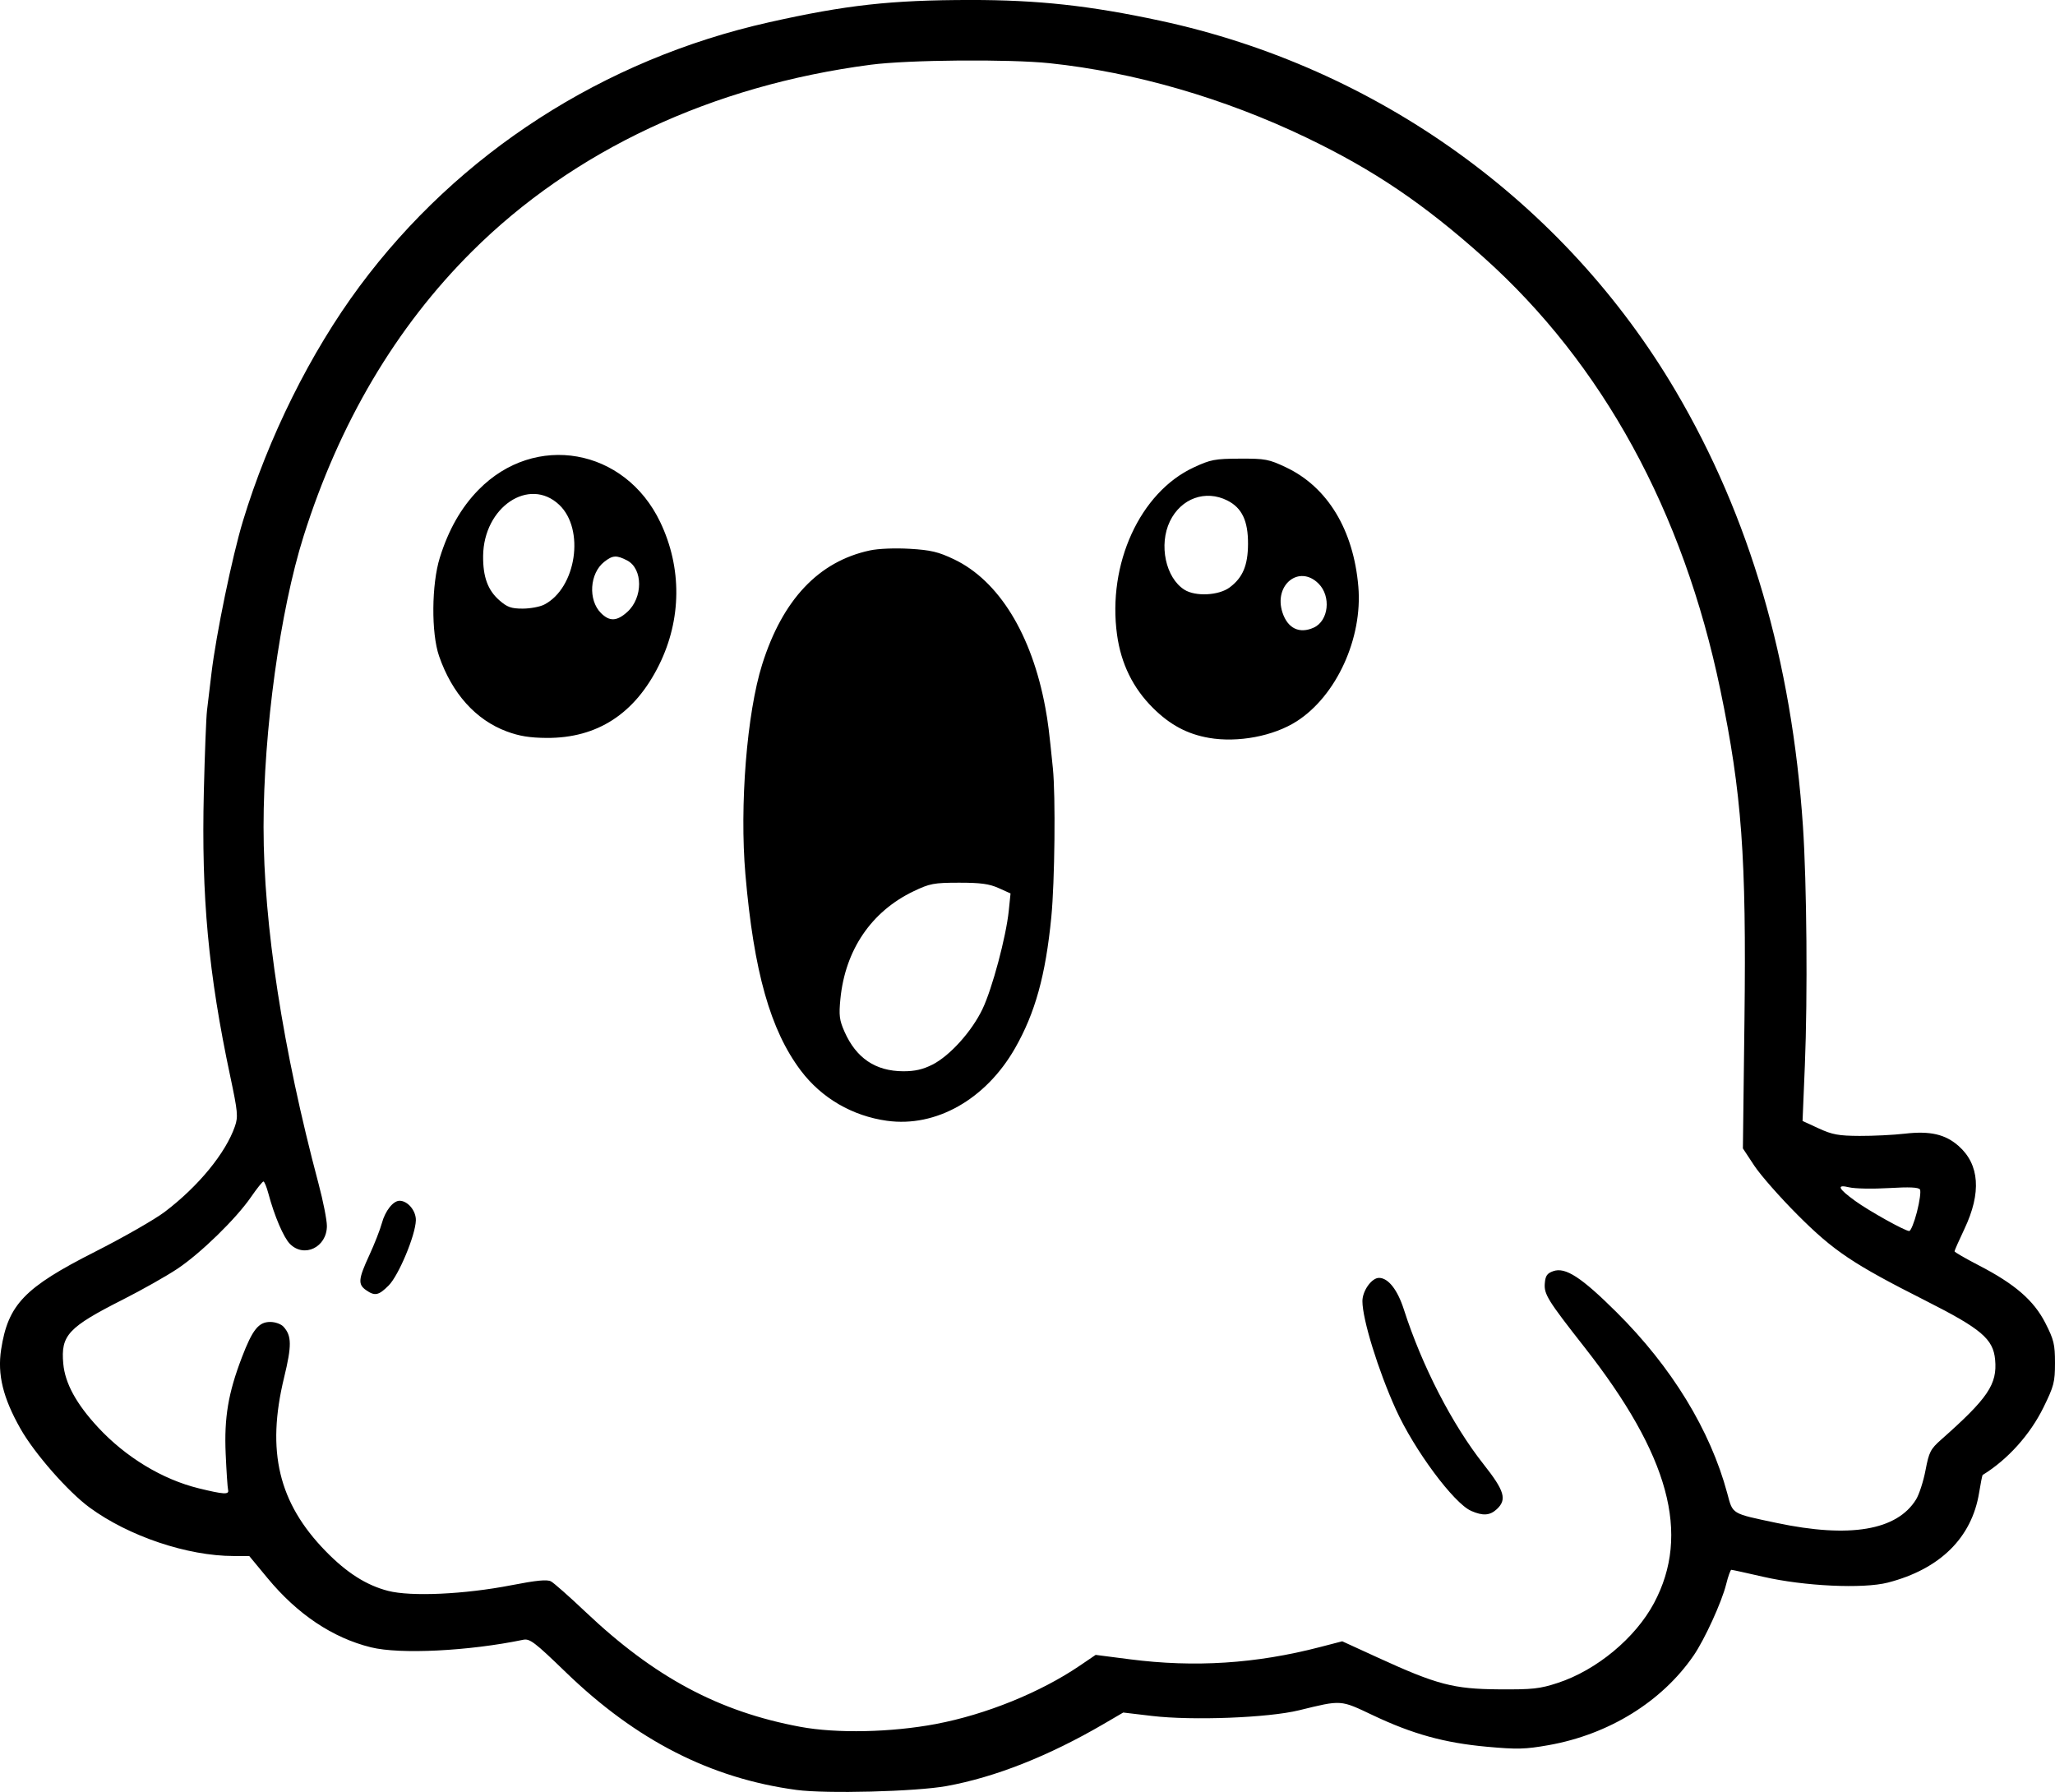 <?xml version="1.0" encoding="UTF-8" standalone="no"?>
<!-- Created with Inkscape (http://www.inkscape.org/) -->

<svg
   width="197.422mm"
   height="172.146mm"
   viewBox="0 0 197.422 172.146"
   version="1.1"
   id="svg1"
   xml:space="preserve"
   xmlns="http://www.w3.org/2000/svg"
   xmlns:svg="http://www.w3.org/2000/svg"><defs
     id="defs1" /><g
     id="layer1"
     transform="translate(-103.876,67.545)"><path
       style="fill:#000000"
       d="m 180.39,104.408 c -8.226,-1.106 -15.384,-4.757 -22.148,-11.297 -3.019,-2.919 -3.466,-3.259 -4.113,-3.125 -5.237,1.085 -11.829,1.411 -14.617,0.722 -3.682,-0.91 -7.054,-3.166 -9.933,-6.646 l -1.756,-2.123 -1.498,-0.002 c -4.457,-0.006 -10.086,-1.901 -13.848,-4.663 -2.066,-1.517 -5.283,-5.184 -6.63,-7.559 -1.684,-2.97 -2.234,-5.219 -1.862,-7.624 0.668,-4.318 2.233,-5.946 9.022,-9.385 2.717,-1.376 5.727,-3.098 6.69,-3.827 3.231,-2.446 5.864,-5.654 6.749,-8.226 0.317,-0.921 0.273,-1.39 -0.452,-4.805 -2.1,-9.886 -2.781,-17.221 -2.536,-27.332 0.088,-3.638 0.225,-7.15 0.304,-7.805 0.079,-0.655 0.271,-2.262 0.428,-3.572 0.447,-3.745 1.997,-11.243 3.024,-14.63 2.435,-8.031 6.488,-16.189 11.202,-22.544 9.5,-12.809 23.446,-21.804 39.327,-25.366 7.424,-1.665 11.707,-2.14 19.362,-2.146 6.482,-0.005 11.461,0.538 18.208,1.987 20.834,4.474 38.846,17.408 49.548,35.579 7.104,12.062 11.148,25.894 12.222,41.804 0.37,5.487 0.458,16.359 0.185,22.957 l -0.222,5.362 1.545,0.712 c 1.304,0.601 1.916,0.714 3.926,0.724 1.31,0.007 3.274,-0.09 4.366,-0.216 2.415,-0.277 3.868,0.055 5.146,1.177 2.022,1.775 2.216,4.504 0.566,7.979 -0.522,1.1 -0.949,2.066 -0.949,2.146 0,0.08 1.047,0.686 2.326,1.347 3.471,1.793 5.291,3.369 6.402,5.547 0.815,1.598 0.923,2.043 0.923,3.83 0,1.838 -0.101,2.227 -1.103,4.267 -1.293,2.631 -3.44,5.016 -5.844,6.494 -0.041,0.025 -0.195,0.79 -0.341,1.698 -0.698,4.331 -3.761,7.351 -8.767,8.642 -2.373,0.612 -8.042,0.347 -11.978,-0.559 -1.598,-0.368 -2.975,-0.669 -3.059,-0.669 -0.084,0 -0.309,0.625 -0.498,1.389 -0.425,1.71 -2.075,5.319 -3.136,6.859 -3.052,4.43 -8.142,7.572 -13.927,8.597 -2.241,0.397 -3.012,0.417 -5.929,0.152 -4.069,-0.37 -7.132,-1.216 -10.949,-3.026 -3.152,-1.494 -2.977,-1.482 -7.088,-0.477 -2.967,0.726 -10.24,1.006 -14.136,0.544 l -2.757,-0.327 -1.856,1.084 c -5.298,3.094 -10.451,5.132 -15.119,5.979 -2.94,0.533 -11.564,0.756 -14.42,0.372 z m 13.413,-6.338 c 4.771,-0.9 10.017,-3.026 13.792,-5.589 l 1.54,-1.046 3.282,0.423 c 6.23,0.803 12.115,0.425 18.267,-1.173 l 2.139,-0.556 3.417,1.565 c 5.68,2.602 7.268,3.019 11.619,3.051 3.256,0.024 3.942,-0.051 5.675,-0.619 3.726,-1.22 7.454,-4.314 9.244,-7.673 3.527,-6.617 1.467,-14.189 -6.686,-24.581 -3.525,-4.492 -3.893,-5.085 -3.809,-6.122 0.06,-0.74 0.221,-0.972 0.819,-1.181 1.163,-0.407 2.697,0.589 6.072,3.944 5.304,5.271 9.008,11.329 10.639,17.399 0.547,2.037 0.346,1.917 4.743,2.847 7.016,1.484 11.555,0.721 13.393,-2.252 0.299,-0.483 0.709,-1.749 0.911,-2.813 0.334,-1.752 0.476,-2.03 1.512,-2.947 4.494,-3.977 5.393,-5.311 5.173,-7.676 -0.185,-1.989 -1.331,-2.961 -6.675,-5.662 -6.997,-3.536 -8.825,-4.762 -12.317,-8.259 -1.681,-1.684 -3.547,-3.806 -4.147,-4.716 l -1.091,-1.654 0.151,-12.369 c 0.191,-15.64 -0.257,-21.766 -2.318,-31.683 -3.567,-17.163 -11.318,-31.324 -22.74,-41.549 -5.759,-5.156 -10.574,-8.408 -17.038,-11.509 -7.893,-3.786 -16.515,-6.284 -24.644,-7.14 -3.884,-0.409 -13.602,-0.328 -17.2,0.144 -15.258,2 -28.564,8.233 -38.314,17.947 -7.312,7.284 -12.741,16.468 -16.174,27.356 -2.257,7.159 -3.84,18.663 -3.842,27.921 -0.002,9.384 1.844,21.358 5.285,34.284 0.44,1.652 0.8,3.473 0.8,4.047 0,2.038 -2.176,3.1 -3.546,1.73 -0.61,-0.61 -1.496,-2.68 -2.078,-4.856 -0.169,-0.63 -0.381,-1.146 -0.472,-1.146 -0.091,0 -0.629,0.673 -1.195,1.495 -1.444,2.097 -4.845,5.409 -7.086,6.902 -1.042,0.694 -3.382,2.015 -5.202,2.937 -5.288,2.678 -5.995,3.437 -5.747,6.167 0.171,1.886 1.242,3.851 3.327,6.104 2.669,2.883 6.19,5.016 9.696,5.875 2.406,0.589 2.927,0.618 2.812,0.154 -0.054,-0.218 -0.159,-1.779 -0.233,-3.469 -0.153,-3.481 0.242,-5.834 1.56,-9.275 1.02,-2.663 1.606,-3.395 2.718,-3.395 0.489,0 1.047,0.201 1.283,0.463 0.787,0.874 0.797,1.805 0.05,4.883 -1.716,7.074 -0.534,12.023 3.981,16.661 2.029,2.085 3.92,3.289 6.012,3.828 2.206,0.568 7.338,0.333 11.839,-0.543 2.419,-0.471 3.436,-0.569 3.81,-0.369 0.281,0.15 1.785,1.48 3.343,2.955 6.613,6.26 12.791,9.563 20.605,11.016 3.5,0.651 8.728,0.541 13.048,-0.274 z m 51.41,-20.466 c -1.667,-0.728 -5.47,-5.853 -7.238,-9.754 -1.696,-3.742 -3.213,-8.65 -3.213,-10.398 0,-0.99 0.887,-2.235 1.592,-2.235 0.888,0 1.781,1.136 2.393,3.043 1.737,5.41 4.643,11.051 7.659,14.868 2.01,2.544 2.258,3.384 1.271,4.304 -0.664,0.619 -1.334,0.665 -2.464,0.172 z M 139.042,56.393 c -0.792,-0.555 -0.745,-1.062 0.314,-3.355 0.496,-1.074 1.038,-2.459 1.205,-3.076 0.319,-1.184 1.084,-2.153 1.7,-2.153 0.789,0 1.592,0.967 1.566,1.887 -0.041,1.435 -1.649,5.283 -2.611,6.249 -0.963,0.966 -1.327,1.041 -2.174,0.448 z m 50.05,-16.267 c -3.336,-0.463 -6.286,-2.18 -8.278,-4.818 -2.929,-3.88 -4.52,-9.509 -5.327,-18.852 -0.571,-6.606 0.14,-15.506 1.611,-20.174 1.962,-6.226 5.428,-9.894 10.347,-10.949 0.816,-0.175 2.423,-0.24 3.837,-0.156 2.015,0.12 2.743,0.293 4.238,1.005 4.306,2.052 7.48,7.207 8.782,14.266 0.26,1.407 0.351,2.141 0.724,5.821 0.268,2.643 0.181,10.891 -0.151,14.286 -0.547,5.594 -1.551,9.219 -3.493,12.613 -2.805,4.902 -7.589,7.61 -12.29,6.957 z m 4.362,-5.397 c 1.674,-0.848 3.786,-3.193 4.812,-5.343 0.934,-1.956 2.265,-6.939 2.521,-9.435 l 0.171,-1.667 -1.151,-0.517 c -0.897,-0.403 -1.735,-0.516 -3.801,-0.514 -2.418,0.003 -2.802,0.076 -4.371,0.827 -4.048,1.939 -6.558,5.632 -7.021,10.329 -0.156,1.584 -0.099,2.047 0.391,3.154 1.126,2.546 2.979,3.795 5.647,3.805 1.106,0.004 1.883,-0.173 2.802,-0.639 z M 220.014,3.339 c -2.081,-0.36 -3.74,-1.248 -5.379,-2.879 -1.915,-1.906 -3.061,-4.242 -3.445,-7.023 -0.939,-6.804 2.205,-13.675 7.354,-16.073 1.633,-0.761 2.041,-0.839 4.444,-0.849 2.441,-0.01 2.784,0.054 4.438,0.838 3.988,1.889 6.481,6.002 6.945,11.454 0.422,4.962 -2.108,10.493 -5.916,12.937 -2.23,1.431 -5.654,2.078 -8.441,1.596 z M 230.09,-7.254 c 1.428,-0.65 1.683,-3 0.459,-4.225 -1.862,-1.862 -4.341,0.129 -3.465,2.784 0.503,1.525 1.633,2.066 3.006,1.441 z m -8.083,-3.858 c 1.258,-0.938 1.753,-2.108 1.765,-4.171 0.012,-2.223 -0.58,-3.471 -1.983,-4.179 -2.101,-1.06 -4.452,-0.212 -5.519,1.992 -1.091,2.255 -0.415,5.442 1.397,6.581 1.064,0.669 3.297,0.554 4.34,-0.223 z M 152.561,2.723 c -2.981,-1.108 -5.262,-3.649 -6.506,-7.248 -0.76,-2.198 -0.723,-6.897 0.074,-9.447 0.84,-2.69 2.047,-4.808 3.703,-6.503 5.433,-5.559 14.077,-4.029 17.476,3.093 2.093,4.386 2.054,9.329 -0.11,13.707 -2.322,4.699 -5.942,7.05 -10.81,7.019 -1.608,-0.01 -2.626,-0.175 -3.827,-0.622 z M 164.128,-8.746 c 1.533,-1.374 1.528,-4.166 -0.009,-4.961 -1.015,-0.525 -1.384,-0.502 -2.195,0.136 -1.404,1.104 -1.567,3.667 -0.314,4.92 0.825,0.825 1.52,0.798 2.518,-0.096 z m -7.966,-0.718 c 3.079,-1.592 3.925,-7.239 1.436,-9.587 -2.887,-2.723 -7.264,0.223 -7.309,4.917 -0.019,2.002 0.448,3.282 1.551,4.25 0.763,0.67 1.144,0.807 2.246,0.807 0.73,0 1.664,-0.174 2.076,-0.387 z M 288.037,48.874 c 0.261,-1.015 0.391,-1.982 0.288,-2.148 -0.133,-0.215 -1.009,-0.254 -2.996,-0.136 -1.545,0.092 -3.254,0.059 -3.798,-0.072 -1.261,-0.305 -1.081,0.11 0.566,1.303 1.329,0.963 4.785,2.89 5.193,2.895 0.15,0.002 0.486,-0.827 0.747,-1.841 z"
       id="path26" /></g></svg>
